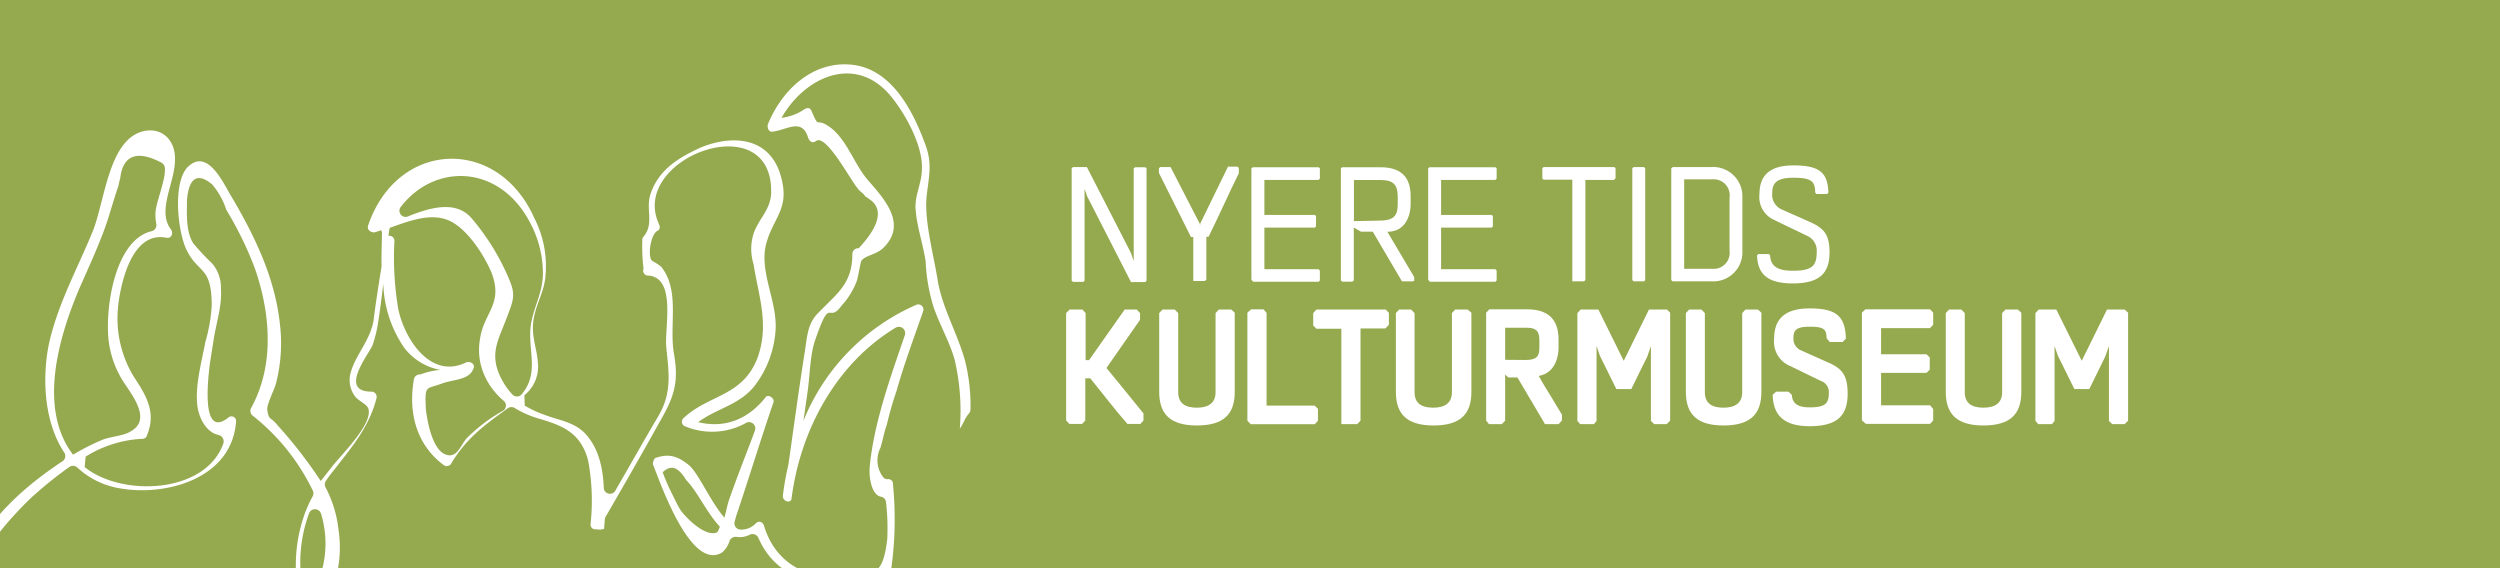<svg id="geomuseum" xmlns="http://www.w3.org/2000/svg" width="110mm" height="25mm" viewBox="0 0 311.81 70.87"><defs><style>.cls-1{fill:#95a94e;}.cls-2{isolation:isolate;}.cls-3{fill:#fff;}</style></defs><title>nyere_tid_menu_logo</title><rect class="cls-1" x="-3.9" y="-9.47" width="319.85" height="90.54"/><g class="cls-2"><g class="cls-2"><path class="cls-3" d="M143,21v14l-.15.18-1.79,0-5.48-10.72-.31-.92V35l-.14.16h-1.31l-.16-.16V21l.16-.16h1.74l5.5,10.72.34,1V21l.17-.14h1.28Z"/><path class="cls-3" d="M149.69,28.1v-.2l3.47-7.11h1.19l.16.16v.66c-1.33,2.68-2.45,5.27-3.78,7.93l-.27,0v5.33l-.18.18h-1.45V29.56l-.29,0-4-8V21l.16-.16H146l3.66,7.11v.2Z"/><path class="cls-3" d="M156.08,34.89V21l.17-.14h8.23l.14.14v1.28l-.16.16H157.7v4.37H164l.14.14v1.28l-.14.16H157.7v5.19h6.76l.16.18v1.22l-.14.16h-8.19Z"/><path class="cls-3" d="M176.25,35.09h-1.39l-3.64-6.19-1.47,0-.9-.52v6.59l-.18.16h-1.25l-.18-.16V21l.14-.14h4.8c3,0,3.76,1.7,3.76,3.59v1.1c0,.82-.35,3.36-2.9,3.36l3.35,5.65V35ZM172,27.52c1.71,0,2.33-.5,2.33-2v-1c0-1.59-.66-2.07-2.17-2.07h-3.29v5.13Z"/><path class="cls-3" d="M178.13,34.89V21l.16-.14h8.24l.14.14v1.28l-.16.16h-6.77v4.37h6.32l.14.14v1.28l-.14.16h-6.32v5.19h6.77l.16.18v1.22l-.14.16h-8.2Z"/><path class="cls-3" d="M196.11,35.09V22.41h-3.6l-.14-.14V21l.14-.16h8.85l.14.14v1.26l-.2.2h-3.56V34.93l-.16.16Z"/><path class="cls-3" d="M205.2,34.93l-.14.16h-1.31l-.16-.16V21l.16-.16h1.31l.14.16Z"/><path class="cls-3" d="M217.32,24.6v6.67a3.63,3.63,0,0,1-3.85,3.82h-4.86s-.14-.14-.16-.16V21l.2-.16h4.74A3.65,3.65,0,0,1,217.32,24.6Zm-1.6.06a2,2,0,0,0-2.16-2.29h-3.5V33.53h3.52a2,2,0,0,0,2.14-2.28Z"/><path class="cls-3" d="M228.19,31.49c0,2.56-1.21,3.86-4.58,3.86s-4.39-1.34-4.46-3.52l.17-.14h1.31l.14.14c.08,1.42,1,1.94,2.82,1.94,2.39,0,3-.58,3-2.32a2,2,0,0,0-1.24-2.05c-1.27-.64-2.52-1.2-4-1.94a3.1,3.1,0,0,1-1.9-3.22c0-2.11,1-3.61,4.23-3.61s4.29.86,4.37,3.4l-.16.17h-1.33l-.16-.19c0-1.44-.53-1.84-2.72-1.84s-2.64.74-2.64,1.94a2,2,0,0,0,1.27,2.05c1.06.48,2.64,1.16,3.68,1.64C227.45,28.5,228.19,29.22,228.19,31.49Z"/></g><g class="cls-2"><path class="cls-3" d="M138,45.9v0c.88,1.08,1.84,2.21,4.62,5.67v.88l-.39.43h-1.61c-1.6-1.81-3.05-3.75-4.64-5.69h-.62v5.26l-.4.43h-1.58l-.41-.43V39.05l.43-.44H135l.4.44v5.87h.43l4.44-6.31h1.51l.41.44v.84Z"/><path class="cls-3" d="M154,39v9.9c0,2.8-1.43,4.17-4.72,4.17s-4.7-1.39-4.7-4.19V39.05l.41-.44h1.53l.43.44v9.86c0,1.4.88,1.94,2.33,1.94s2.33-.58,2.33-1.94V39.05l.41-.44h1.55Z"/><path class="cls-3" d="M164.38,51v1.48l-.39.43h-8l-.41-.43V39l.47-.42h1.54l.38.44V50.59h6Z"/><path class="cls-3" d="M167.3,52.9V41h-3.11l-.4-.4V39.05l.4-.44h8.65l.39.42v1.48l-.45.46h-3.09v11.5l-.41.43Z"/><path class="cls-3" d="M183.52,39v9.9c0,2.8-1.43,4.17-4.72,4.17s-4.7-1.39-4.7-4.19V39.05l.41-.44H176l.43.44v9.86c0,1.4.88,1.94,2.33,1.94s2.33-.58,2.33-1.94V39.05l.41-.44h1.55Z"/><path class="cls-3" d="M194.41,52.9H192.7l-3.44-5.82h-1.14l-.39-.37v5.76l-.41.43h-1.61l-.35-.43V39l.41-.42h4.68c3.19,0,3.94,1.82,3.94,3.81v1c0,.78-.24,3.1-2.47,3.5.55,1,1.12,1.91,1.7,2.85l1.2,2v.69Zm-4.17-8c1.31,0,1.76-.36,1.76-1.5v-1c0-1.16-.47-1.52-1.59-1.52h-2.68v4Z"/><path class="cls-3" d="M208.31,39V52.47l-.43.43h-1.56l-.41-.4V43.16l-.44,1.3c-.64,1.26-1.43,2.89-2,4.07H201.6l-2.06-4.17-.41-1.2V52.5l-.32.4h-1.72l-.35-.4V39.05l.41-.44h2.21L202.52,45l3.15-6.39h2.25Z"/><path class="cls-3" d="M219.69,39v9.9c0,2.8-1.43,4.17-4.72,4.17s-4.7-1.39-4.7-4.19V39.05l.41-.44h1.53l.43.44v9.86c0,1.4.88,1.94,2.33,1.94s2.33-.58,2.33-1.94V39.05l.4-.44h1.56Z"/><path class="cls-3" d="M228.08,45.24c1.62.72,2.37,1.51,2.37,3.85,0,2.7-1.24,4.07-4.74,4.07-3.35,0-4.55-1.49-4.61-3.91l.43-.4h1.53l.43.4c.06,1.14.83,1.56,2.2,1.56,1.92,0,2.41-.44,2.41-1.76a1.46,1.46,0,0,0-1-1.54l-3.76-1.83a3.28,3.28,0,0,1-2.06-3.42c0-2.23,1.08-3.79,4.41-3.79s4.46.94,4.54,3.77l-.41.42h-1.61l-.39-.48c0-1.14-.37-1.43-2.13-1.43s-2,.53-2,1.41a1.54,1.54,0,0,0,.94,1.54Z"/><path class="cls-3" d="M232.23,52.43V39l.43-.42h8.07l.39.42v1.5l-.41.43h-6.09v3.26h5.66l.41.4v1.52l-.41.4h-5.66v4.05h6.13l.37.46v1.42l-.39.43h-8Z"/><path class="cls-3" d="M252.11,39v9.9c0,2.8-1.43,4.17-4.72,4.17s-4.7-1.39-4.7-4.19V39.05l.41-.44h1.53l.43.44v9.86c0,1.4.88,1.94,2.33,1.94s2.33-.58,2.33-1.94V39.05l.41-.44h1.55Z"/><path class="cls-3" d="M265.43,39V52.47l-.43.43h-1.55l-.41-.4V43.16l-.45,1.3c-.63,1.26-1.43,2.89-2,4.07h-1.86l-2.06-4.17-.41-1.2V52.5l-.33.4h-1.71l-.35-.4V39.05l.41-.44h2.2L259.65,45l3.15-6.39H265Z"/></g></g><path class="cls-3" d="M119.71,53.46c.45-.61.63-1.32,1.12-1.86a.8.8,0,0,0,.21-.51,22.7,22.7,0,0,0-.76-6.39c-1-3.35-2.67-6.19-3.3-9.54-.47-3.17-1.73-7.52-1.41-10.7.31-2.67.78-4.18-.32-6.85-1.56-4.18-4.23-9-8.94-9.53s-8.63,2.84-10.51,7.35c-.16.34,0,1,.47,1,1.88-.17,3.76-1.84,4.55.83.15.34.47.67.94.34,1.25-1,4.39,5,5.18,5.85.15.33.78.67.94,1,.16.17.31.17.47.34,1.88,1.17,1.41,3.34-1.26,6.18a.71.71,0,0,0-.78.67c0,3.85-2,5-4.39,7.53-1.26,1.34-1.26,3-1.57,4.85-.73,4.63-1.35,9.24-2,13.79a.2.2,0,0,0,0,.07,33.57,33.57,0,0,0-.7,3.86c-.14.76.87,1.1,1.06.53h0c1.11-8.85,5.78-17.06,13-21.4a.79.79,0,0,1,1.15.92c-1.85,5.39-3.87,11-4.39,16.44-.12,1.47.28,3.48,1.37,3.72a.76.76,0,0,1,.66.65,28.27,28.27,0,0,1,.16,4.66c-.47,3.68-1.09,4.51-4.55,4.85-4.7.33-9.26-1.34-10.82-6.52-.16-.5-.63-.67-1-.34a2.45,2.45,0,0,1-2,.8.78.78,0,0,1-.66-1c.1-.37.19-.71.29-1,1.57-4.68,3-9.36,4.55-13.88.16-.5-.63-1-.94-.67-2.26,2.86-5.15,3.94-8.45,3.16,2.26-1.71,5.08-2.11,7-4.49A12.77,12.77,0,0,0,96.74,41c.15-3.68-2.2-7.36-1.1-10.87.78-2.68,2.51-4,2-7-.94-6-6-6.52-10.36-4.68C84.81,19.61,82.3,21,81.2,24c-.78,2,.47,3.85-.94,5.52-.16.17-.16.33-.16.67a23.35,23.35,0,0,0,.16,3.34.61.61,0,0,0,.63.84c3.45.33,2,6.35,2.2,8.86.31,3.18.78,5.69-1,8.7s-3.56,6.18-5.35,9.27a.77.77,0,0,1-1.44-.37c-.11-2.59-.69-5.11-2.46-6.9-1.42-1.34-3.14-1.5-4.87-2.17a13.12,13.12,0,0,1-2.53-1.17L65.4,49.3a4.59,4.59,0,0,0,1.68-4.1c-.16-2-.94-3.51-.47-5.69.31-1.67,1.26-3.18,1.41-5a13.11,13.11,0,0,0-1.41-7.36c-4.55-10.2-17.1-9.7-20.71,1-.16.5.31.84.78.84.29-.08.58-.18.88-.28,0,.07,0,.14.07.21,0,1.32-.08,2.74-.05,4.2,0,0,0,.08,0,.12-.36,2.28-.73,4.56-1,6.78-.47,2.51-2.19,4.18-2.82,6.36a3.42,3.42,0,0,0,.47,3c.47.67,1.57,1,1.73,1.67.47,2-3.61,5.85-4.71,7.36C40.78,59,40.4,59.49,40,60a56.88,56.88,0,0,0-5.43-7c-.77-1-1.08-.53-1.24-1.9a.69.69,0,0,1,0-.2c.07-.74.94-2.45,1.09-3.09a20.14,20.14,0,0,0,.47-7.52c-.63-5.69-3.14-10.87-6-15.72-.94-1.51-2.82-5.85-5.18-4-2.35,1.67-1.57,8.69-.31,10.87,1.41,2.67,3,1.83,3,6.68a20.43,20.43,0,0,1-.79,4.52c-.47,2.51-1.41,5.85-.94,8.36.32,1.59,1.29,3,2.57,3.25a.83.83,0,0,1,.6,1.09C25.59,61.6,15.18,62,10.55,58.26l.12-1.3a14.63,14.63,0,0,1,7.14-2.23c.16,0,.47-.17.47-.34,1.25-2.84,0-5-1.57-7.35a14,14,0,0,1-2-8.67v-.06c.32-3,1.74-9.5,6-8.66.63.16.94-.51.63-1-2.2-2.84,1.57-7.19.16-10.53-.94-2.18-3.45-2.34-5.18-1-3,2.35-3.45,8.7-4.87,12C9.49,33.83,7,38.34,6,43.36,5.19,48,5.72,53,8,56.44a.78.78,0,0,1-.21,1.09C3.9,60.1-.07,63.43-2.43,67.44A4.72,4.72,0,0,0-3.25,71a5.55,5.55,0,0,1,1.12-1.25.76.76,0,0,0,.23-.33c.84-2.53,5.46-7.13,6.37-7.86a48.81,48.81,0,0,1,4.18-3.32.8.8,0,0,1,1,.09A10.2,10.2,0,0,0,15,60.92c5.33.94,13-.94,14.28-7.19h0a10.32,10.32,0,0,0,.16-1.17.58.58,0,0,0-.94-.5c-3.71,3-2.39-5.93-2.36-6.5a.09.09,0,0,0,0,0c.15-1,.31-2,.47-3,.31-2.17,1.09-4.35.94-6.52a4.62,4.62,0,0,0-1.1-3.18,30.24,30.24,0,0,1-2.35-2.51c-.95-1.5-.79-3.67-.79-5.35.16-2.17.94-3.84,3.14-2a9.18,9.18,0,0,1,1.71,3l0,.07a44.28,44.28,0,0,1,3.59,7.32c2,5.69,2.51,12.21-.47,17.56a.78.78,0,0,0,.16.84A26.63,26.63,0,0,1,39,61.18a.75.75,0,0,1,0,.7,18,18,0,0,0-.88,1.88,19,19,0,0,0-.44,12.16l0,0,.05,0c.13.45.26.89.42,1.32s.63.67.94.34a14.7,14.7,0,0,0,3.14-11.37,14.93,14.93,0,0,0-1.62-5.4.78.78,0,0,1,0-.78q.45-.69,1-1.35c2.2-2.84,4.4-5.35,5.34-9a.65.65,0,0,0-.63-.83c-4.24,0-.16-4.85.16-5.86a15.26,15.26,0,0,0,.63-2.5c.26-1.56.48-3.33.69-5.13a14.86,14.86,0,0,0,2.6,8,7.32,7.32,0,0,0,4.52,2.78,9,9,0,0,0-2.48.56.8.8,0,0,0-.8.49c-.79,4.34.33,8.37,3.78,10.88a.67.67,0,0,0,.79-.16c2-3.36,4.38-5,7.14-7a.77.77,0,0,1,.87,0,12.54,12.54,0,0,0,3,1.31c2.83.84,5.18,1.67,6.12,5.18a27.19,27.19,0,0,1,.31,8,.58.58,0,0,0,.7.61,1.86,1.86,0,0,0,1-.05c0-.38.06-.77.08-1.16a1,1,0,0,1,.1-.34c2.27-3.92,4.54-7.86,6.8-11.94,1.73-3,2.36-4.84,1.73-8.36s.75-7.74-1.48-10.74a1,1,0,0,0-.2-.22,7.13,7.13,0,0,0-.92-.59.65.65,0,0,1-.31-.36c-.32-1,.14-3.16.87-3.47.31-.17.31-.5.16-.84-3.77-8.19,14.12-14.88,14-4,0,2.17-1.57,3.35-2.19,5.18a6.4,6.4,0,0,0,0,3.85c.62,4,2,7.53.47,11.71-1.89,4.84-6.12,4.51-9.26,7.52a.61.61,0,0,0,.31,1,8.7,8.7,0,0,0,7.52-.44.78.78,0,0,1,1.13.93c-1.07,2.9-2.2,5.67-3.31,8.88-.08.24-.27,1.12-.5,2-1.74-2-3.18-5.43-4.37-6.5-1.41-1.17-2.51-1.5-4.08-1-.31,0-.47.5-.47.84.94,2.34,4.71,13.37,8.63,11A3.07,3.07,0,0,0,91,67.45a.82.82,0,0,1,.89-.48,2.71,2.71,0,0,0,1.63-.28.79.79,0,0,1,1.07.41c2.83,6.45,9.82,6.26,16,5,.15,0,.31-.17.47-.5a44.53,44.53,0,0,0,.31-11.21.58.58,0,0,0-.59-.63.66.66,0,0,1-.62-.23,3.44,3.44,0,0,1-.36-3.65c.32-1,.47-2,.79-2.84a43.65,43.65,0,0,1,1.25-4.35c.94-3.35,2.2-6.69,3.3-9.87a.65.65,0,0,0-.79-.83,26.69,26.69,0,0,0-14.15,14.51l.5-3.48c.31-2,.31-4.68.94-6.52,2-5.85,1.57-2,3.3-4.35a9.55,9.55,0,0,0,1.88-3c.14-.28.39-1.81.55-2.44a.73.73,0,0,1,.24-.38c.64-.53,1.64-.59,2.51-1.36,3.13-3,.15-6.18-1.89-8.52-1.72-2-2.66-5.19-4.86-6.69-1.73-1.17-1.1.5-2.2-2-.16-.33-.47-.33-.78-.17a6.57,6.57,0,0,1-2.92,1.11c2.83-5,9-7.95,13.43-2.95,1.88,2.18,4.24,6.36,4.08,9.37,0,1.67-.94,3.34-.78,5,.15,2.17.93,4.33,1.25,6.5v.06a22.73,22.73,0,0,0,.94,5.48c.79,2.35,2,4.35,2.67,6.69A27.86,27.86,0,0,1,119.71,53.46ZM9.1,56.71C4.74,51,7.27,42.21,9.81,36.17c1.09-2.51,2.19-4.85,3.13-7.36.63-1.67,1.1-3.51,1.73-5.35.16-.34.16-.84.31-1.17.31-2.9,2.07-3.63,5.15-2a.84.84,0,0,1,.43.67c.1,1.62-1.18,4.35-1.18,5.71a5.93,5.93,0,0,0,.1,1.22.78.78,0,0,1-.59.95c-4.6,1.09-5.87,9.75-5.32,13.88a12.31,12.31,0,0,0,2,5.18c1.26,1.84,3.14,4.52.79,5.86-.95.66-2.67.66-3.77,1.17a30.08,30.08,0,0,0-3.3,1.67ZM37.74,73.38A17.77,17.77,0,0,1,38.55,64a.79.79,0,0,1,1.49.1,12.71,12.71,0,0,1-.83,9.46A.78.78,0,0,1,37.74,73.38Zm20.4-18.65c-.79,1-1.26,2.67-2.83,1.84-1.41-.84-2-3.85-2.2-5.52-.15-3.18,0-2.43,2.16-3.27,1.57-.5,3.34-.41,3.81-1.91.15-.51-.47-.84-.94-.67-4.4,2.17-7.69-2.85-8.48-6.69A38.79,38.79,0,0,1,49.19,30a.63.63,0,0,0-.75-.58c.05-.36.1-.71.16-1,2.43-.86,4.95-1.84,7.18-1s4.4,4,5.49,6.52c1.57,4-.94,5-1.41,8.36a7.79,7.79,0,0,0,.63,4.68A8.76,8.76,0,0,0,62.83,50a.77.77,0,0,1-.07,1.22A20.3,20.3,0,0,0,58.14,54.73Zm4.55-7.19c-1.89-3.35-.47-5.19.62-8.2.63-1.67,1-2.5.32-4.18a29,29,0,0,0-4.87-8C56.83,25,53.68,25.85,50.87,27a.77.77,0,0,1-.9-1.18c4.24-5.51,12.2-5.29,16,1.7A13.43,13.43,0,0,1,67.71,34c0,2.34-.94,3.85-1.41,6-.72,3.35,1.16,6.29-1.23,9.18a.78.78,0,0,1-1.19,0A8.06,8.06,0,0,1,62.69,47.54ZM89.36,66.43c-1.41.51-3.61-1.67-4.39-2.67-.47-.67-1-1.89-1.41-2.68a23.26,23.26,0,0,1-.91-2.18c1.25-1.17,2.14-.3,2.95,1,1.34,1.35,2.6,4.14,4.18,5.79C89.64,66.1,89.5,66.39,89.36,66.43Z"/></svg>
